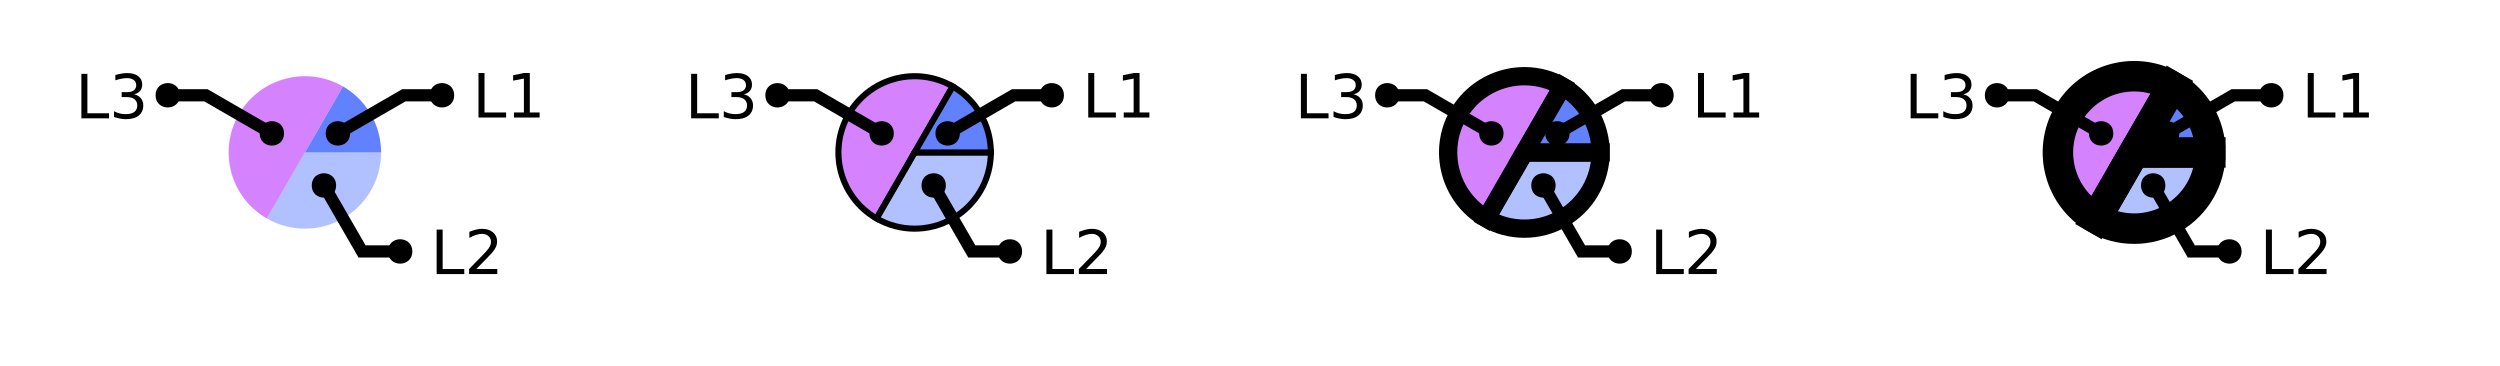 <?xml version="1.0" encoding="UTF-8"?>
<svg xmlns="http://www.w3.org/2000/svg" xmlns:xlink="http://www.w3.org/1999/xlink" width="410pt" height="60pt" viewBox="0 0 410 60" version="1.1">
<defs>
<g>
<symbol overflow="visible" id="glyph0-0">
<path style="stroke:none;" d="M 0.5 1.766 L 0.5 -7.047 L 5.5 -7.047 L 5.5 1.766 Z M 1.062 1.219 L 4.938 1.219 L 4.938 -6.484 L 1.062 -6.484 Z M 1.062 1.219 "/>
</symbol>
<symbol overflow="visible" id="glyph0-1">
<path style="stroke:none;" d="M 0.984 -7.297 L 1.969 -7.297 L 1.969 -0.828 L 5.516 -0.828 L 5.516 0 L 0.984 0 Z M 0.984 -7.297 "/>
</symbol>
<symbol overflow="visible" id="glyph0-2">
<path style="stroke:none;" d="M 1.922 -0.828 L 5.359 -0.828 L 5.359 0 L 0.734 0 L 0.734 -0.828 C 1.109 -1.211 1.617 -1.734 2.266 -2.391 C 2.91 -3.047 3.316 -3.469 3.484 -3.656 C 3.797 -4.008 4.016 -4.305 4.141 -4.547 C 4.266 -4.797 4.328 -5.039 4.328 -5.281 C 4.328 -5.664 4.191 -5.977 3.922 -6.219 C 3.648 -6.469 3.297 -6.594 2.859 -6.594 C 2.547 -6.594 2.219 -6.535 1.875 -6.422 C 1.539 -6.316 1.176 -6.156 0.781 -5.938 L 0.781 -6.938 C 1.176 -7.094 1.547 -7.211 1.891 -7.297 C 2.234 -7.379 2.551 -7.422 2.844 -7.422 C 3.594 -7.422 4.191 -7.234 4.641 -6.859 C 5.098 -6.484 5.328 -5.977 5.328 -5.344 C 5.328 -5.039 5.27 -4.754 5.156 -4.484 C 5.039 -4.223 4.836 -3.91 4.547 -3.547 C 4.461 -3.453 4.203 -3.176 3.766 -2.719 C 3.328 -2.27 2.711 -1.641 1.922 -0.828 Z M 1.922 -0.828 "/>
</symbol>
<symbol overflow="visible" id="glyph0-3">
<path style="stroke:none;" d="M 4.062 -3.938 C 4.531 -3.832 4.895 -3.617 5.156 -3.297 C 5.426 -2.984 5.562 -2.594 5.562 -2.125 C 5.562 -1.406 5.312 -0.848 4.812 -0.453 C 4.32 -0.055 3.617 0.141 2.703 0.141 C 2.398 0.141 2.086 0.109 1.766 0.047 C 1.441 -0.016 1.109 -0.102 0.766 -0.219 L 0.766 -1.172 C 1.035 -1.016 1.332 -0.895 1.656 -0.812 C 1.988 -0.727 2.332 -0.688 2.688 -0.688 C 3.301 -0.688 3.77 -0.805 4.094 -1.047 C 4.414 -1.297 4.578 -1.656 4.578 -2.125 C 4.578 -2.551 4.426 -2.883 4.125 -3.125 C 3.82 -3.363 3.406 -3.484 2.875 -3.484 L 2.016 -3.484 L 2.016 -4.297 L 2.906 -4.297 C 3.395 -4.297 3.766 -4.395 4.016 -4.594 C 4.273 -4.789 4.406 -5.07 4.406 -5.438 C 4.406 -5.801 4.27 -6.082 4 -6.281 C 3.738 -6.488 3.363 -6.594 2.875 -6.594 C 2.602 -6.594 2.312 -6.562 2 -6.5 C 1.688 -6.445 1.348 -6.359 0.984 -6.234 L 0.984 -7.109 C 1.359 -7.211 1.707 -7.289 2.031 -7.344 C 2.363 -7.395 2.672 -7.422 2.953 -7.422 C 3.703 -7.422 4.297 -7.25 4.734 -6.906 C 5.172 -6.57 5.391 -6.113 5.391 -5.531 C 5.391 -5.125 5.273 -4.781 5.047 -4.5 C 4.816 -4.227 4.488 -4.039 4.062 -3.938 Z M 4.062 -3.938 "/>
</symbol>
<symbol overflow="visible" id="glyph0-4">
<path style="stroke:none;" d="M 1.234 -0.828 L 2.859 -0.828 L 2.859 -6.391 L 1.094 -6.047 L 1.094 -6.938 L 2.844 -7.297 L 3.828 -7.297 L 3.828 -0.828 L 5.438 -0.828 L 5.438 0 L 1.234 0 Z M 1.234 -0.828 "/>
</symbol>
</g>
<clipPath id="clip1">
  <path d="M 24 2 L 94 2 L 94 50 L 24 50 Z M 24 2 "/>
</clipPath>
<clipPath id="clip2">
  <path d="M 0 0 L 73 0 L 73 50 L 0 50 Z M 0 0 "/>
</clipPath>
<clipPath id="clip3">
  <path d="M 27 0 L 100 0 L 100 50 L 27 50 Z M 27 0 "/>
</clipPath>
<clipPath id="clip4">
  <path d="M 129 10 L 177 10 L 177 50 L 129 50 Z M 129 10 "/>
</clipPath>
<clipPath id="clip5">
  <path d="M 124 2 L 194 2 L 194 50 L 124 50 Z M 124 2 "/>
</clipPath>
<clipPath id="clip6">
  <path d="M 100 0 L 173 0 L 173 50 L 100 50 Z M 100 0 "/>
</clipPath>
<clipPath id="clip7">
  <path d="M 127 0 L 200 0 L 200 50 L 127 50 Z M 127 0 "/>
</clipPath>
<clipPath id="clip8">
  <path d="M 201 0 L 300 0 L 300 50 L 201 50 Z M 201 0 "/>
</clipPath>
<clipPath id="clip9">
  <path d="M 200 0 L 299 0 L 299 50 L 200 50 Z M 200 0 "/>
</clipPath>
<clipPath id="clip10">
  <path d="M 207 0 L 300 0 L 300 50 L 207 50 Z M 207 0 "/>
</clipPath>
<clipPath id="clip11">
  <path d="M 224 2 L 294 2 L 294 50 L 224 50 Z M 224 2 "/>
</clipPath>
<clipPath id="clip12">
  <path d="M 200 0 L 273 0 L 273 50 L 200 50 Z M 200 0 "/>
</clipPath>
<clipPath id="clip13">
  <path d="M 227 0 L 300 0 L 300 50 L 227 50 Z M 227 0 "/>
</clipPath>
<clipPath id="clip14">
  <path d="M 300 0 L 400 0 L 400 50 L 300 50 Z M 300 0 "/>
</clipPath>
<clipPath id="clip15">
  <path d="M 300 0 L 400 0 L 400 50 L 300 50 Z M 300 0 "/>
</clipPath>
<clipPath id="clip16">
  <path d="M 300 0 L 400 0 L 400 50 L 300 50 Z M 300 0 "/>
</clipPath>
<clipPath id="clip17">
  <path d="M 324 2 L 394 2 L 394 50 L 324 50 Z M 324 2 "/>
</clipPath>
<clipPath id="clip18">
  <path d="M 300 0 L 373 0 L 373 50 L 300 50 Z M 300 0 "/>
</clipPath>
<clipPath id="clip19">
  <path d="M 327 0 L 400 0 L 400 50 L 327 50 Z M 327 0 "/>
</clipPath>
</defs>
<g id="surface2">
<path style=" stroke:none;fill-rule:nonzero;fill:rgb(38.039%,50.588%,100%);fill-opacity:0.49;" d="M 50 25 L 62.5 25 C 62.5 29.465 60.117 33.594 56.25 35.824 C 52.383 38.059 47.617 38.059 43.75 35.824 Z M 50 25 "/>
<path style=" stroke:none;fill-rule:nonzero;fill:rgb(66.667%,0%,100%);fill-opacity:0.49;" d="M 50 25 L 43.75 35.824 C 37.77 32.375 35.723 24.73 39.176 18.75 C 42.625 12.77 50.27 10.723 56.25 14.176 Z M 50 25 "/>
<path style=" stroke:none;fill-rule:nonzero;fill:rgb(38.039%,50.588%,100%);fill-opacity:1;" d="M 50 25 L 56.25 14.176 C 60.117 16.406 62.5 20.535 62.5 25 Z M 50 25 "/>
<g style="fill:rgb(0%,0%,0%);fill-opacity:1;">
  <use xlink:href="#glyph0-1" x="70.625" y="44.949"/>
  <use xlink:href="#glyph0-2" x="76.196" y="44.949"/>
</g>
<g clip-path="url(#clip1)" clip-rule="nonzero">
<path style="fill:none;stroke-width:2;stroke-linecap:butt;stroke-linejoin:miter;stroke:rgb(0%,0%,0%);stroke-opacity:1;stroke-miterlimit:10;" d="M 53.125 30.414 L 59.375 41.238 L 65.625 41.238 M 82.559 44.949 "/>
</g>
<path style=" stroke:none;fill-rule:nonzero;fill:rgb(0%,0%,0%);fill-opacity:1;" d="M 55.125 30.414 C 55.125 33.078 51.125 33.078 51.125 30.414 C 51.125 27.746 55.125 27.746 55.125 30.414 L 67.625 41.238 C 67.625 43.906 63.625 43.906 63.625 41.238 C 63.625 38.57 67.625 38.57 67.625 41.238 "/>
<g style="fill:rgb(0%,0%,0%);fill-opacity:1;">
  <use xlink:href="#glyph0-1" x="12.363" y="19.406"/>
  <use xlink:href="#glyph0-3" x="17.935" y="19.406"/>
</g>
<g clip-path="url(#clip2)" clip-rule="nonzero">
<path style="fill:none;stroke-width:2;stroke-linecap:butt;stroke-linejoin:miter;stroke:rgb(0%,0%,0%);stroke-opacity:1;stroke-miterlimit:10;" d="M 44.586 21.875 L 33.762 15.625 L 27.512 15.625 M 24.297 19.406 "/>
</g>
<path style=" stroke:none;fill-rule:nonzero;fill:rgb(0%,0%,0%);fill-opacity:1;" d="M 46.586 21.875 C 46.586 24.543 42.586 24.543 42.586 21.875 C 42.586 19.207 46.586 19.207 46.586 21.875 L 29.512 15.625 C 29.512 18.293 25.512 18.293 25.512 15.625 C 25.512 12.957 29.512 12.957 29.512 15.625 "/>
<g style="fill:rgb(0%,0%,0%);fill-opacity:1;">
  <use xlink:href="#glyph0-1" x="77.488" y="19.273"/>
  <use xlink:href="#glyph0-4" x="83.06" y="19.273"/>
</g>
<g clip-path="url(#clip3)" clip-rule="nonzero">
<path style="fill:none;stroke-width:2;stroke-linecap:butt;stroke-linejoin:miter;stroke:rgb(0%,0%,0%);stroke-opacity:1;stroke-miterlimit:10;" d="M 55.414 21.875 L 66.238 15.625 L 72.488 15.625 M 89.422 19.273 "/>
</g>
<path style=" stroke:none;fill-rule:nonzero;fill:rgb(0%,0%,0%);fill-opacity:1;" d="M 57.414 21.875 C 57.414 24.543 53.414 24.543 53.414 21.875 C 53.414 19.207 57.414 19.207 57.414 21.875 L 74.488 15.625 C 74.488 18.293 70.488 18.293 70.488 15.625 C 70.488 12.957 74.488 12.957 74.488 15.625 "/>
<path style=" stroke:none;fill-rule:nonzero;fill:rgb(38.039%,50.588%,100%);fill-opacity:0.49;" d="M 150 25 L 162.5 25 C 162.5 29.465 160.117 33.594 156.25 35.824 C 152.383 38.059 147.617 38.059 143.75 35.824 Z M 150 25 "/>
<g clip-path="url(#clip4)" clip-rule="nonzero">
<path style="fill:none;stroke-width:1;stroke-linecap:butt;stroke-linejoin:miter;stroke:rgb(0%,0%,0%);stroke-opacity:1;stroke-miterlimit:10;" d="M 50 25 L 62.5 25 C 62.5 29.465 60.117 33.594 56.25 35.824 C 52.383 38.059 47.617 38.059 43.75 35.824 Z M 50 25 " transform="matrix(1,0,0,1,100,0)"/>
</g>
<path style="fill-rule:nonzero;fill:rgb(66.667%,0%,100%);fill-opacity:0.49;stroke-width:1;stroke-linecap:butt;stroke-linejoin:miter;stroke:rgb(0%,0%,0%);stroke-opacity:1;stroke-miterlimit:10;" d="M 50 25 L 43.75 35.824 C 37.77 32.375 35.723 24.73 39.176 18.75 C 42.625 12.77 50.27 10.723 56.25 14.176 Z M 50 25 " transform="matrix(1,0,0,1,100,0)"/>
<path style="fill-rule:nonzero;fill:rgb(38.039%,50.588%,100%);fill-opacity:1;stroke-width:1;stroke-linecap:butt;stroke-linejoin:miter;stroke:rgb(0%,0%,0%);stroke-opacity:1;stroke-miterlimit:10;" d="M 50 25 L 56.25 14.176 C 60.117 16.406 62.5 20.535 62.5 25 Z M 50 25 " transform="matrix(1,0,0,1,100,0)"/>
<g style="fill:rgb(0%,0%,0%);fill-opacity:1;">
  <use xlink:href="#glyph0-1" x="170.625" y="44.949"/>
  <use xlink:href="#glyph0-2" x="176.196" y="44.949"/>
</g>
<g clip-path="url(#clip5)" clip-rule="nonzero">
<path style="fill:none;stroke-width:2;stroke-linecap:butt;stroke-linejoin:miter;stroke:rgb(0%,0%,0%);stroke-opacity:1;stroke-miterlimit:10;" d="M 53.125 30.414 L 59.375 41.238 L 65.625 41.238 M 82.559 44.949 " transform="matrix(1,0,0,1,100,0)"/>
</g>
<path style=" stroke:none;fill-rule:nonzero;fill:rgb(0%,0%,0%);fill-opacity:1;" d="M 155.125 30.414 C 155.125 33.078 151.125 33.078 151.125 30.414 C 151.125 27.746 155.125 27.746 155.125 30.414 L 167.625 41.238 C 167.625 43.906 163.625 43.906 163.625 41.238 C 163.625 38.57 167.625 38.57 167.625 41.238 "/>
<g style="fill:rgb(0%,0%,0%);fill-opacity:1;">
  <use xlink:href="#glyph0-1" x="112.363" y="19.406"/>
  <use xlink:href="#glyph0-3" x="117.935" y="19.406"/>
</g>
<g clip-path="url(#clip6)" clip-rule="nonzero">
<path style="fill:none;stroke-width:2;stroke-linecap:butt;stroke-linejoin:miter;stroke:rgb(0%,0%,0%);stroke-opacity:1;stroke-miterlimit:10;" d="M 44.586 21.875 L 33.762 15.625 L 27.512 15.625 M 24.297 19.406 " transform="matrix(1,0,0,1,100,0)"/>
</g>
<path style=" stroke:none;fill-rule:nonzero;fill:rgb(0%,0%,0%);fill-opacity:1;" d="M 146.586 21.875 C 146.586 24.543 142.586 24.543 142.586 21.875 C 142.586 19.207 146.586 19.207 146.586 21.875 L 129.512 15.625 C 129.512 18.293 125.512 18.293 125.512 15.625 C 125.512 12.957 129.512 12.957 129.512 15.625 "/>
<g style="fill:rgb(0%,0%,0%);fill-opacity:1;">
  <use xlink:href="#glyph0-1" x="177.488" y="19.273"/>
  <use xlink:href="#glyph0-4" x="183.06" y="19.273"/>
</g>
<g clip-path="url(#clip7)" clip-rule="nonzero">
<path style="fill:none;stroke-width:2;stroke-linecap:butt;stroke-linejoin:miter;stroke:rgb(0%,0%,0%);stroke-opacity:1;stroke-miterlimit:10;" d="M 55.414 21.875 L 66.238 15.625 L 72.488 15.625 M 89.422 19.273 " transform="matrix(1,0,0,1,100,0)"/>
</g>
<path style=" stroke:none;fill-rule:nonzero;fill:rgb(0%,0%,0%);fill-opacity:1;" d="M 157.414 21.875 C 157.414 24.543 153.414 24.543 153.414 21.875 C 153.414 19.207 157.414 19.207 157.414 21.875 L 174.488 15.625 C 174.488 18.293 170.488 18.293 170.488 15.625 C 170.488 12.957 174.488 12.957 174.488 15.625 "/>
<path style=" stroke:none;fill-rule:nonzero;fill:rgb(38.039%,50.588%,100%);fill-opacity:0.49;" d="M 250 25 L 262.5 25 C 262.5 29.465 260.117 33.594 256.25 35.824 C 252.383 38.059 247.617 38.059 243.75 35.824 Z M 250 25 "/>
<g clip-path="url(#clip8)" clip-rule="nonzero">
<path style="fill:none;stroke-width:3;stroke-linecap:butt;stroke-linejoin:miter;stroke:rgb(0%,0%,0%);stroke-opacity:1;stroke-miterlimit:10;" d="M 50 25 L 62.5 25 C 62.5 29.465 60.117 33.594 56.25 35.824 C 52.383 38.059 47.617 38.059 43.75 35.824 Z M 50 25 " transform="matrix(1,0,0,1,200,0)"/>
</g>
<path style=" stroke:none;fill-rule:nonzero;fill:rgb(66.667%,0%,100%);fill-opacity:0.49;" d="M 250 25 L 243.75 35.824 C 237.77 32.375 235.723 24.73 239.176 18.75 C 242.625 12.77 250.27 10.723 256.25 14.176 Z M 250 25 "/>
<g clip-path="url(#clip9)" clip-rule="nonzero">
<path style="fill:none;stroke-width:3;stroke-linecap:butt;stroke-linejoin:miter;stroke:rgb(0%,0%,0%);stroke-opacity:1;stroke-miterlimit:10;" d="M 50 25 L 43.75 35.824 C 37.77 32.375 35.723 24.73 39.176 18.75 C 42.625 12.77 50.27 10.723 56.25 14.176 Z M 50 25 " transform="matrix(1,0,0,1,200,0)"/>
</g>
<path style=" stroke:none;fill-rule:nonzero;fill:rgb(38.039%,50.588%,100%);fill-opacity:1;" d="M 250 25 L 256.25 14.176 C 260.117 16.406 262.5 20.535 262.5 25 Z M 250 25 "/>
<g clip-path="url(#clip10)" clip-rule="nonzero">
<path style="fill:none;stroke-width:3;stroke-linecap:butt;stroke-linejoin:miter;stroke:rgb(0%,0%,0%);stroke-opacity:1;stroke-miterlimit:10;" d="M 50 25 L 56.25 14.176 C 60.117 16.406 62.5 20.535 62.5 25 Z M 50 25 " transform="matrix(1,0,0,1,200,0)"/>
</g>
<g style="fill:rgb(0%,0%,0%);fill-opacity:1;">
  <use xlink:href="#glyph0-1" x="270.625" y="44.949"/>
  <use xlink:href="#glyph0-2" x="276.196" y="44.949"/>
</g>
<g clip-path="url(#clip11)" clip-rule="nonzero">
<path style="fill:none;stroke-width:2;stroke-linecap:butt;stroke-linejoin:miter;stroke:rgb(0%,0%,0%);stroke-opacity:1;stroke-miterlimit:10;" d="M 53.125 30.414 L 59.375 41.238 L 65.625 41.238 M 82.559 44.949 " transform="matrix(1,0,0,1,200,0)"/>
</g>
<path style=" stroke:none;fill-rule:nonzero;fill:rgb(0%,0%,0%);fill-opacity:1;" d="M 255.125 30.414 C 255.125 33.078 251.125 33.078 251.125 30.414 C 251.125 27.746 255.125 27.746 255.125 30.414 L 267.625 41.238 C 267.625 43.906 263.625 43.906 263.625 41.238 C 263.625 38.57 267.625 38.57 267.625 41.238 "/>
<g style="fill:rgb(0%,0%,0%);fill-opacity:1;">
  <use xlink:href="#glyph0-1" x="212.363" y="19.406"/>
  <use xlink:href="#glyph0-3" x="217.935" y="19.406"/>
</g>
<g clip-path="url(#clip12)" clip-rule="nonzero">
<path style="fill:none;stroke-width:2;stroke-linecap:butt;stroke-linejoin:miter;stroke:rgb(0%,0%,0%);stroke-opacity:1;stroke-miterlimit:10;" d="M 44.586 21.875 L 33.762 15.625 L 27.512 15.625 M 24.297 19.406 " transform="matrix(1,0,0,1,200,0)"/>
</g>
<path style=" stroke:none;fill-rule:nonzero;fill:rgb(0%,0%,0%);fill-opacity:1;" d="M 246.586 21.875 C 246.586 24.543 242.586 24.543 242.586 21.875 C 242.586 19.207 246.586 19.207 246.586 21.875 L 229.512 15.625 C 229.512 18.293 225.512 18.293 225.512 15.625 C 225.512 12.957 229.512 12.957 229.512 15.625 "/>
<g style="fill:rgb(0%,0%,0%);fill-opacity:1;">
  <use xlink:href="#glyph0-1" x="277.488" y="19.273"/>
  <use xlink:href="#glyph0-4" x="283.06" y="19.273"/>
</g>
<g clip-path="url(#clip13)" clip-rule="nonzero">
<path style="fill:none;stroke-width:2;stroke-linecap:butt;stroke-linejoin:miter;stroke:rgb(0%,0%,0%);stroke-opacity:1;stroke-miterlimit:10;" d="M 55.414 21.875 L 66.238 15.625 L 72.488 15.625 M 89.422 19.273 " transform="matrix(1,0,0,1,200,0)"/>
</g>
<path style=" stroke:none;fill-rule:nonzero;fill:rgb(0%,0%,0%);fill-opacity:1;" d="M 257.414 21.875 C 257.414 24.543 253.414 24.543 253.414 21.875 C 253.414 19.207 257.414 19.207 257.414 21.875 L 274.488 15.625 C 274.488 18.293 270.488 18.293 270.488 15.625 C 270.488 12.957 274.488 12.957 274.488 15.625 "/>
<path style=" stroke:none;fill-rule:nonzero;fill:rgb(38.039%,50.588%,100%);fill-opacity:0.49;" d="M 350 25 L 362.5 25 C 362.5 29.465 360.117 33.594 356.25 35.824 C 352.383 38.059 347.617 38.059 343.75 35.824 Z M 350 25 "/>
<g clip-path="url(#clip14)" clip-rule="nonzero">
<path style="fill:none;stroke-width:5;stroke-linecap:butt;stroke-linejoin:miter;stroke:rgb(0%,0%,0%);stroke-opacity:1;stroke-miterlimit:10;" d="M 50 25 L 62.5 25 C 62.5 29.465 60.117 33.594 56.25 35.824 C 52.383 38.059 47.617 38.059 43.75 35.824 Z M 50 25 " transform="matrix(1,0,0,1,300,0)"/>
</g>
<path style=" stroke:none;fill-rule:nonzero;fill:rgb(66.667%,0%,100%);fill-opacity:0.49;" d="M 350 25 L 343.75 35.824 C 337.77 32.375 335.723 24.73 339.176 18.75 C 342.625 12.77 350.27 10.723 356.25 14.176 Z M 350 25 "/>
<g clip-path="url(#clip15)" clip-rule="nonzero">
<path style="fill:none;stroke-width:5;stroke-linecap:butt;stroke-linejoin:miter;stroke:rgb(0%,0%,0%);stroke-opacity:1;stroke-miterlimit:10;" d="M 50 25 L 43.75 35.824 C 37.77 32.375 35.723 24.73 39.176 18.75 C 42.625 12.77 50.27 10.723 56.25 14.176 Z M 50 25 " transform="matrix(1,0,0,1,300,0)"/>
</g>
<path style=" stroke:none;fill-rule:nonzero;fill:rgb(38.039%,50.588%,100%);fill-opacity:1;" d="M 350 25 L 356.25 14.176 C 360.117 16.406 362.5 20.535 362.5 25 Z M 350 25 "/>
<g clip-path="url(#clip16)" clip-rule="nonzero">
<path style="fill:none;stroke-width:5;stroke-linecap:butt;stroke-linejoin:miter;stroke:rgb(0%,0%,0%);stroke-opacity:1;stroke-miterlimit:10;" d="M 50 25 L 56.25 14.176 C 60.117 16.406 62.5 20.535 62.5 25 Z M 50 25 " transform="matrix(1,0,0,1,300,0)"/>
</g>
<g style="fill:rgb(0%,0%,0%);fill-opacity:1;">
  <use xlink:href="#glyph0-1" x="370.625" y="44.949"/>
  <use xlink:href="#glyph0-2" x="376.196" y="44.949"/>
</g>
<g clip-path="url(#clip17)" clip-rule="nonzero">
<path style="fill:none;stroke-width:2;stroke-linecap:butt;stroke-linejoin:miter;stroke:rgb(0%,0%,0%);stroke-opacity:1;stroke-miterlimit:10;" d="M 53.125 30.414 L 59.375 41.238 L 65.625 41.238 M 82.559 44.949 " transform="matrix(1,0,0,1,300,0)"/>
</g>
<path style=" stroke:none;fill-rule:nonzero;fill:rgb(0%,0%,0%);fill-opacity:1;" d="M 355.125 30.414 C 355.125 33.078 351.125 33.078 351.125 30.414 C 351.125 27.746 355.125 27.746 355.125 30.414 L 367.625 41.238 C 367.625 43.906 363.625 43.906 363.625 41.238 C 363.625 38.57 367.625 38.57 367.625 41.238 "/>
<g style="fill:rgb(0%,0%,0%);fill-opacity:1;">
  <use xlink:href="#glyph0-1" x="312.363" y="19.406"/>
  <use xlink:href="#glyph0-3" x="317.935" y="19.406"/>
</g>
<g clip-path="url(#clip18)" clip-rule="nonzero">
<path style="fill:none;stroke-width:2;stroke-linecap:butt;stroke-linejoin:miter;stroke:rgb(0%,0%,0%);stroke-opacity:1;stroke-miterlimit:10;" d="M 44.586 21.875 L 33.762 15.625 L 27.512 15.625 M 24.297 19.406 " transform="matrix(1,0,0,1,300,0)"/>
</g>
<path style=" stroke:none;fill-rule:nonzero;fill:rgb(0%,0%,0%);fill-opacity:1;" d="M 346.586 21.875 C 346.586 24.543 342.586 24.543 342.586 21.875 C 342.586 19.207 346.586 19.207 346.586 21.875 L 329.512 15.625 C 329.512 18.293 325.512 18.293 325.512 15.625 C 325.512 12.957 329.512 12.957 329.512 15.625 "/>
<g style="fill:rgb(0%,0%,0%);fill-opacity:1;">
  <use xlink:href="#glyph0-1" x="377.488" y="19.273"/>
  <use xlink:href="#glyph0-4" x="383.06" y="19.273"/>
</g>
<g clip-path="url(#clip19)" clip-rule="nonzero">
<path style="fill:none;stroke-width:2;stroke-linecap:butt;stroke-linejoin:miter;stroke:rgb(0%,0%,0%);stroke-opacity:1;stroke-miterlimit:10;" d="M 55.414 21.875 L 66.238 15.625 L 72.488 15.625 M 89.422 19.273 " transform="matrix(1,0,0,1,300,0)"/>
</g>
<path style=" stroke:none;fill-rule:nonzero;fill:rgb(0%,0%,0%);fill-opacity:1;" d="M 357.414 21.875 C 357.414 24.543 353.414 24.543 353.414 21.875 C 353.414 19.207 357.414 19.207 357.414 21.875 L 374.488 15.625 C 374.488 18.293 370.488 18.293 370.488 15.625 C 370.488 12.957 374.488 12.957 374.488 15.625 "/>
</g>
</svg>

